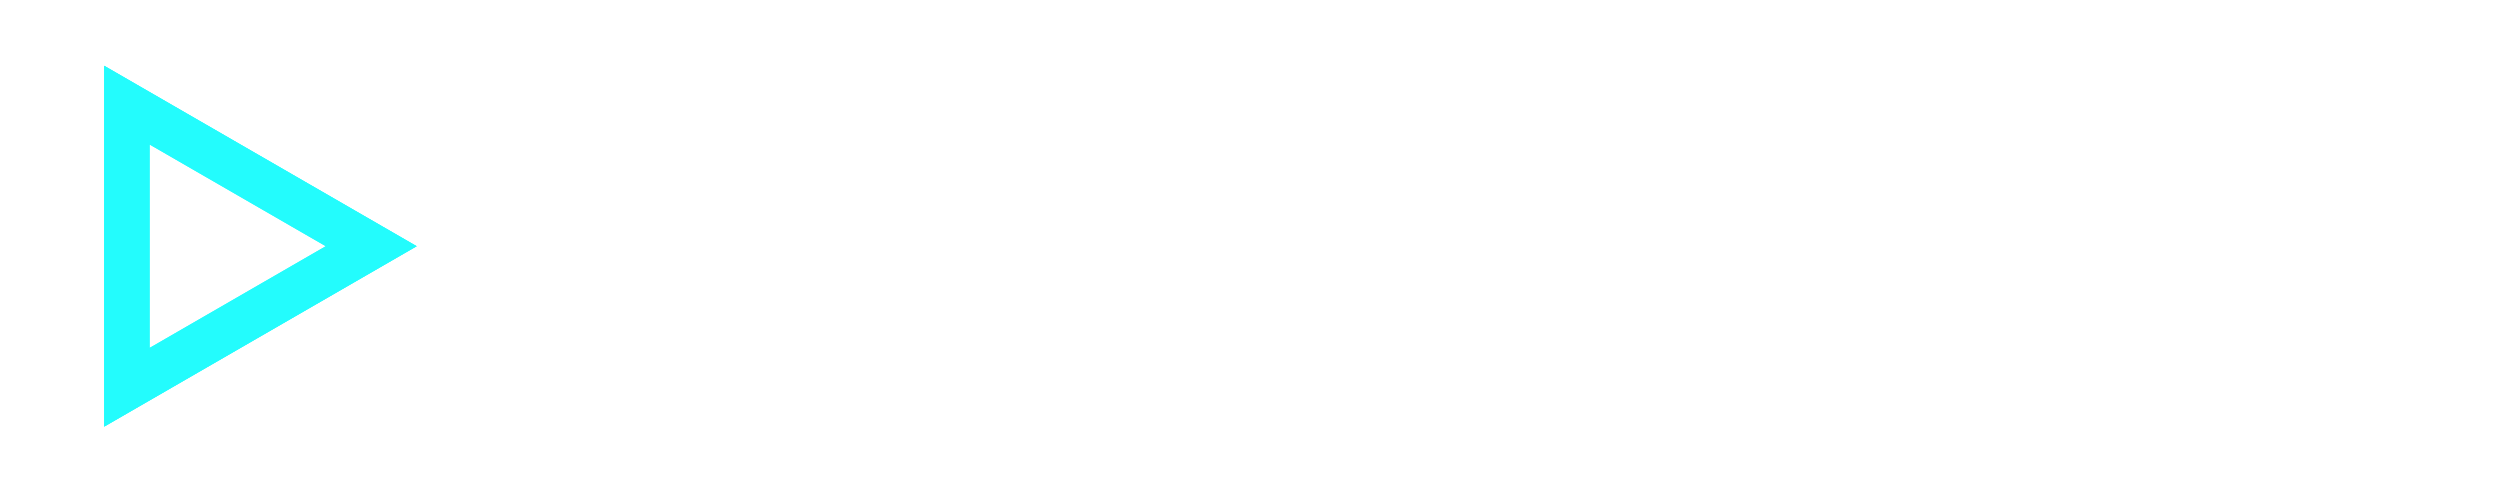 <svg width="132" height="26" viewBox="0 0 132 26" fill="none" xmlns="http://www.w3.org/2000/svg">
<g filter="url(#filter0_f_1_3691)">
<path d="M6.079 4.476L20.842 13L6.079 21.523L6.079 4.476Z" stroke="#23FCFD" stroke-opacity="0.4" stroke-width="1.158"/>
</g>
<g filter="url(#filter1_f_1_3691)">
<path d="M6.079 4.476L20.842 13L6.079 21.523L6.079 4.476Z" stroke="#23FCFD" stroke-opacity="0.3" stroke-width="1.158"/>
</g>
<path d="M6.7 5.552L19.6 13L6.7 20.448L6.7 5.552Z" stroke="#23FCFD" stroke-width="2.4"/>
<path d="M6.7 5.552L19.6 13L6.7 20.448L6.7 5.552Z" stroke="#23FCFD" stroke-width="2.4"/>
<path d="M102.956 12.752C105.172 11.594 105.943 9.791 105.22 7.748C104.917 6.934 104.362 6.233 103.632 5.745C102.902 5.258 102.034 5.008 101.152 5.03C98.294 5.03 95.435 5.03 92.577 5C92.054 5 92.134 5.261 92.134 5.575V17.538C92.134 18.553 92.134 19.564 92.134 20.587C92.134 20.905 92.218 21.023 92.577 21.023C95.679 20.962 98.755 21.14 101.843 20.918C102.798 20.876 103.709 20.511 104.42 19.883C105.131 19.256 105.599 18.406 105.743 17.477C106.014 15.235 105.048 13.532 102.956 12.752ZM95.666 8.353C95.666 8.105 95.697 7.975 96.002 7.983C97.398 7.983 98.799 7.983 100.195 7.983C100.634 8.014 101.045 8.211 101.34 8.533C101.635 8.854 101.792 9.275 101.778 9.708C101.765 10.141 101.581 10.552 101.266 10.854C100.951 11.157 100.529 11.328 100.089 11.332C99.437 11.332 98.759 11.332 98.121 11.332C97.483 11.332 96.725 11.332 96.02 11.332C95.75 11.332 95.657 11.271 95.666 10.993C95.68 10.122 95.68 9.242 95.666 8.353ZM102.047 16.824C101.938 17.153 101.723 17.438 101.436 17.637C101.149 17.836 100.804 17.939 100.452 17.93C99.712 17.961 96.836 17.93 96.14 17.961C95.719 17.987 95.648 17.839 95.657 17.477C95.683 16.563 95.679 15.657 95.657 14.751C95.657 14.464 95.679 14.316 96.051 14.316C97.381 14.316 98.763 14.316 100.12 14.316C101.626 14.368 102.513 15.544 102.047 16.824Z" fill="white"/>
<path d="M41.542 7.778C40.598 5.949 38.914 5.204 36.907 5.165C34.469 5.109 32.032 5.165 29.603 5.135C29.067 5.135 28.992 5.305 29.001 5.758C29.001 8.218 29.001 10.675 29.001 13.135C29.001 15.596 29.001 18.135 29.001 20.635C29.001 20.996 29.063 21.149 29.479 21.136C30.321 21.101 31.172 21.101 32.023 21.136C32.444 21.136 32.555 21.014 32.55 20.609C32.55 19.102 32.55 17.59 32.55 16.084C32.55 15.587 32.63 15.413 33.184 15.43C34.514 15.478 35.843 15.491 37.173 15.43C37.98 15.437 38.776 15.245 39.489 14.873C40.202 14.5 40.809 13.958 41.254 13.296C41.82 12.494 42.146 11.552 42.197 10.578C42.248 9.603 42.021 8.633 41.542 7.778ZM36.92 12.325C35.56 12.556 34.177 12.386 32.803 12.421C32.555 12.421 32.546 12.277 32.546 12.094C32.546 10.897 32.546 9.699 32.546 8.501C32.546 8.231 32.683 8.214 32.896 8.214H34.744C35.378 8.214 36.012 8.179 36.645 8.214C37.144 8.258 37.611 8.475 37.961 8.827C38.312 9.179 38.523 9.642 38.557 10.133C38.591 10.624 38.446 11.111 38.148 11.507C37.849 11.902 37.417 12.18 36.929 12.29L36.92 12.325Z" fill="white"/>
<path d="M79.477 15.909C79.477 13.37 79.504 11.023 79.477 8.675C79.477 8.07 79.623 7.887 80.239 7.944C80.894 7.99 81.552 7.99 82.207 7.944C82.65 7.918 82.77 8.044 82.77 8.484C82.748 11.193 82.77 13.902 82.77 16.611C82.77 17.952 82.77 19.298 82.77 20.639C82.77 21.018 82.659 21.175 82.269 21.122C82.101 21.101 80.129 21.314 79.513 21.018C78.897 20.722 78.533 19.921 78.059 19.337C76.52 17.447 74.98 15.559 73.441 13.675C73.344 13.553 73.233 13.44 73.025 13.209V15.186C73.025 16.985 73.025 18.784 73.025 20.582C73.025 21.018 72.909 21.162 72.457 21.14C71.695 21.105 70.933 21.14 70.171 21.14C69.851 21.14 69.727 21.079 69.727 20.735C69.727 16.6 69.727 12.466 69.727 8.331C69.727 8.014 69.834 7.953 70.126 7.957C70.977 7.957 71.824 7.987 72.67 7.957C73.056 7.957 73.175 8.205 73.353 8.419L79.003 15.352C79.105 15.483 79.229 15.622 79.477 15.909Z" fill="white"/>
<path d="M123.822 13.484C124.734 13.484 125.647 13.484 126.556 13.484C126.919 13.484 127.088 13.54 127.083 13.95C127.061 15.439 127.083 16.929 127.083 18.418C127.092 18.509 127.081 18.6 127.051 18.686C127.021 18.773 126.973 18.852 126.91 18.919C123.476 22.468 117.161 21.872 114.785 17.996C112.41 14.12 114.16 8.414 119.917 7.617C122.576 7.26 124.792 7.944 126.565 9.965C126.844 10.287 126.817 10.431 126.427 10.622C125.789 10.94 125.182 11.315 124.571 11.676C124.327 11.816 124.185 11.868 123.941 11.607C123.418 11.015 122.716 10.603 121.938 10.432C121.159 10.262 120.345 10.34 119.616 10.657C118.889 10.944 118.267 11.441 117.834 12.083C117.4 12.725 117.175 13.48 117.187 14.25C117.187 16.428 118.348 17.974 120.409 18.379C120.949 18.492 121.507 18.491 122.046 18.376C122.586 18.261 123.094 18.035 123.538 17.712C123.768 17.547 123.95 16.406 123.773 16.232C123.596 16.058 123.498 16.166 123.356 16.166C122.616 16.166 121.872 16.166 121.14 16.166C120.773 16.166 120.604 16.114 120.631 15.7C120.667 15.12 120.667 14.539 120.631 13.958C120.631 13.588 120.706 13.453 121.118 13.466C122 13.505 122.913 13.484 123.822 13.484Z" fill="white"/>
<path d="M68.801 20.935C67.055 16.728 65.3 12.525 63.567 8.305C63.532 8.188 63.454 8.089 63.349 8.025C63.243 7.962 63.117 7.939 62.995 7.961C61.998 7.961 61.001 7.992 60.004 7.961C59.822 7.933 59.635 7.972 59.481 8.072C59.327 8.172 59.216 8.325 59.171 8.501C57.709 12.068 56.219 15.626 54.739 19.189C54.431 19.815 54.184 20.468 53.999 21.14H56.215C57.638 21.14 57.638 21.14 58.16 19.803C58.223 19.674 58.276 19.542 58.32 19.406C58.4 19.067 58.59 18.971 58.954 18.971C60.057 18.997 63.74 18.736 64.241 19.093C64.684 19.406 64.768 20.177 65.007 20.743C65.027 20.781 65.042 20.82 65.052 20.861C65.084 20.957 65.149 21.04 65.237 21.094C65.324 21.148 65.428 21.17 65.53 21.157C66.607 21.157 67.693 21.157 68.792 21.157C68.804 21.084 68.807 21.009 68.801 20.935ZM59.45 16.192C60.097 14.559 60.731 12.97 61.4 11.284C62.069 12.965 62.703 14.568 63.355 16.192H59.45Z" fill="white"/>
<path d="M44.156 14.511C44.156 12.504 44.156 10.501 44.156 8.497C44.156 8.062 44.263 7.922 44.715 7.948C45.477 7.983 46.239 7.983 47.001 7.948C47.418 7.948 47.48 8.079 47.475 8.44C47.475 11.541 47.475 14.638 47.475 17.739C47.475 18.174 47.555 18.331 48.052 18.322C49.682 18.287 51.313 18.322 52.926 18.3C53.316 18.3 53.445 18.401 53.427 18.784C53.396 19.424 53.405 20.064 53.427 20.704C53.427 21.031 53.321 21.14 52.984 21.14C50.188 21.14 47.391 21.14 44.595 21.14C44.192 21.14 44.152 20.975 44.152 20.657C44.16 18.601 44.156 16.58 44.156 14.511Z" fill="white"/>
<path d="M111.451 14.586C111.451 16.589 111.451 18.593 111.451 20.596C111.451 21.031 111.322 21.153 110.884 21.131C110.121 21.097 109.359 21.131 108.597 21.131C108.273 21.131 108.154 21.049 108.154 20.696C108.154 16.591 108.154 12.482 108.154 8.371C108.154 7.983 108.318 7.935 108.646 7.935C109.408 7.935 110.17 7.962 110.932 7.935C111.349 7.914 111.455 8.04 111.451 8.441C111.442 10.483 111.451 12.543 111.451 14.586Z" fill="white"/>
<defs>
<filter id="filter0_f_1_3691" x="3.184" y="1.158" width="21.132" height="23.684" filterUnits="userSpaceOnUse" color-interpolation-filters="sRGB">
<feFlood flood-opacity="0" result="BackgroundImageFix"/>
<feBlend mode="normal" in="SourceGraphic" in2="BackgroundImageFix" result="shape"/>
<feGaussianBlur stdDeviation="1.158" result="effect1_foregroundBlur_1_3691"/>
</filter>
<filter id="filter1_f_1_3691" x="3.184" y="1.158" width="21.132" height="23.684" filterUnits="userSpaceOnUse" color-interpolation-filters="sRGB">
<feFlood flood-opacity="0" result="BackgroundImageFix"/>
<feBlend mode="normal" in="SourceGraphic" in2="BackgroundImageFix" result="shape"/>
<feGaussianBlur stdDeviation="1.158" result="effect1_foregroundBlur_1_3691"/>
</filter>
</defs>
</svg>
